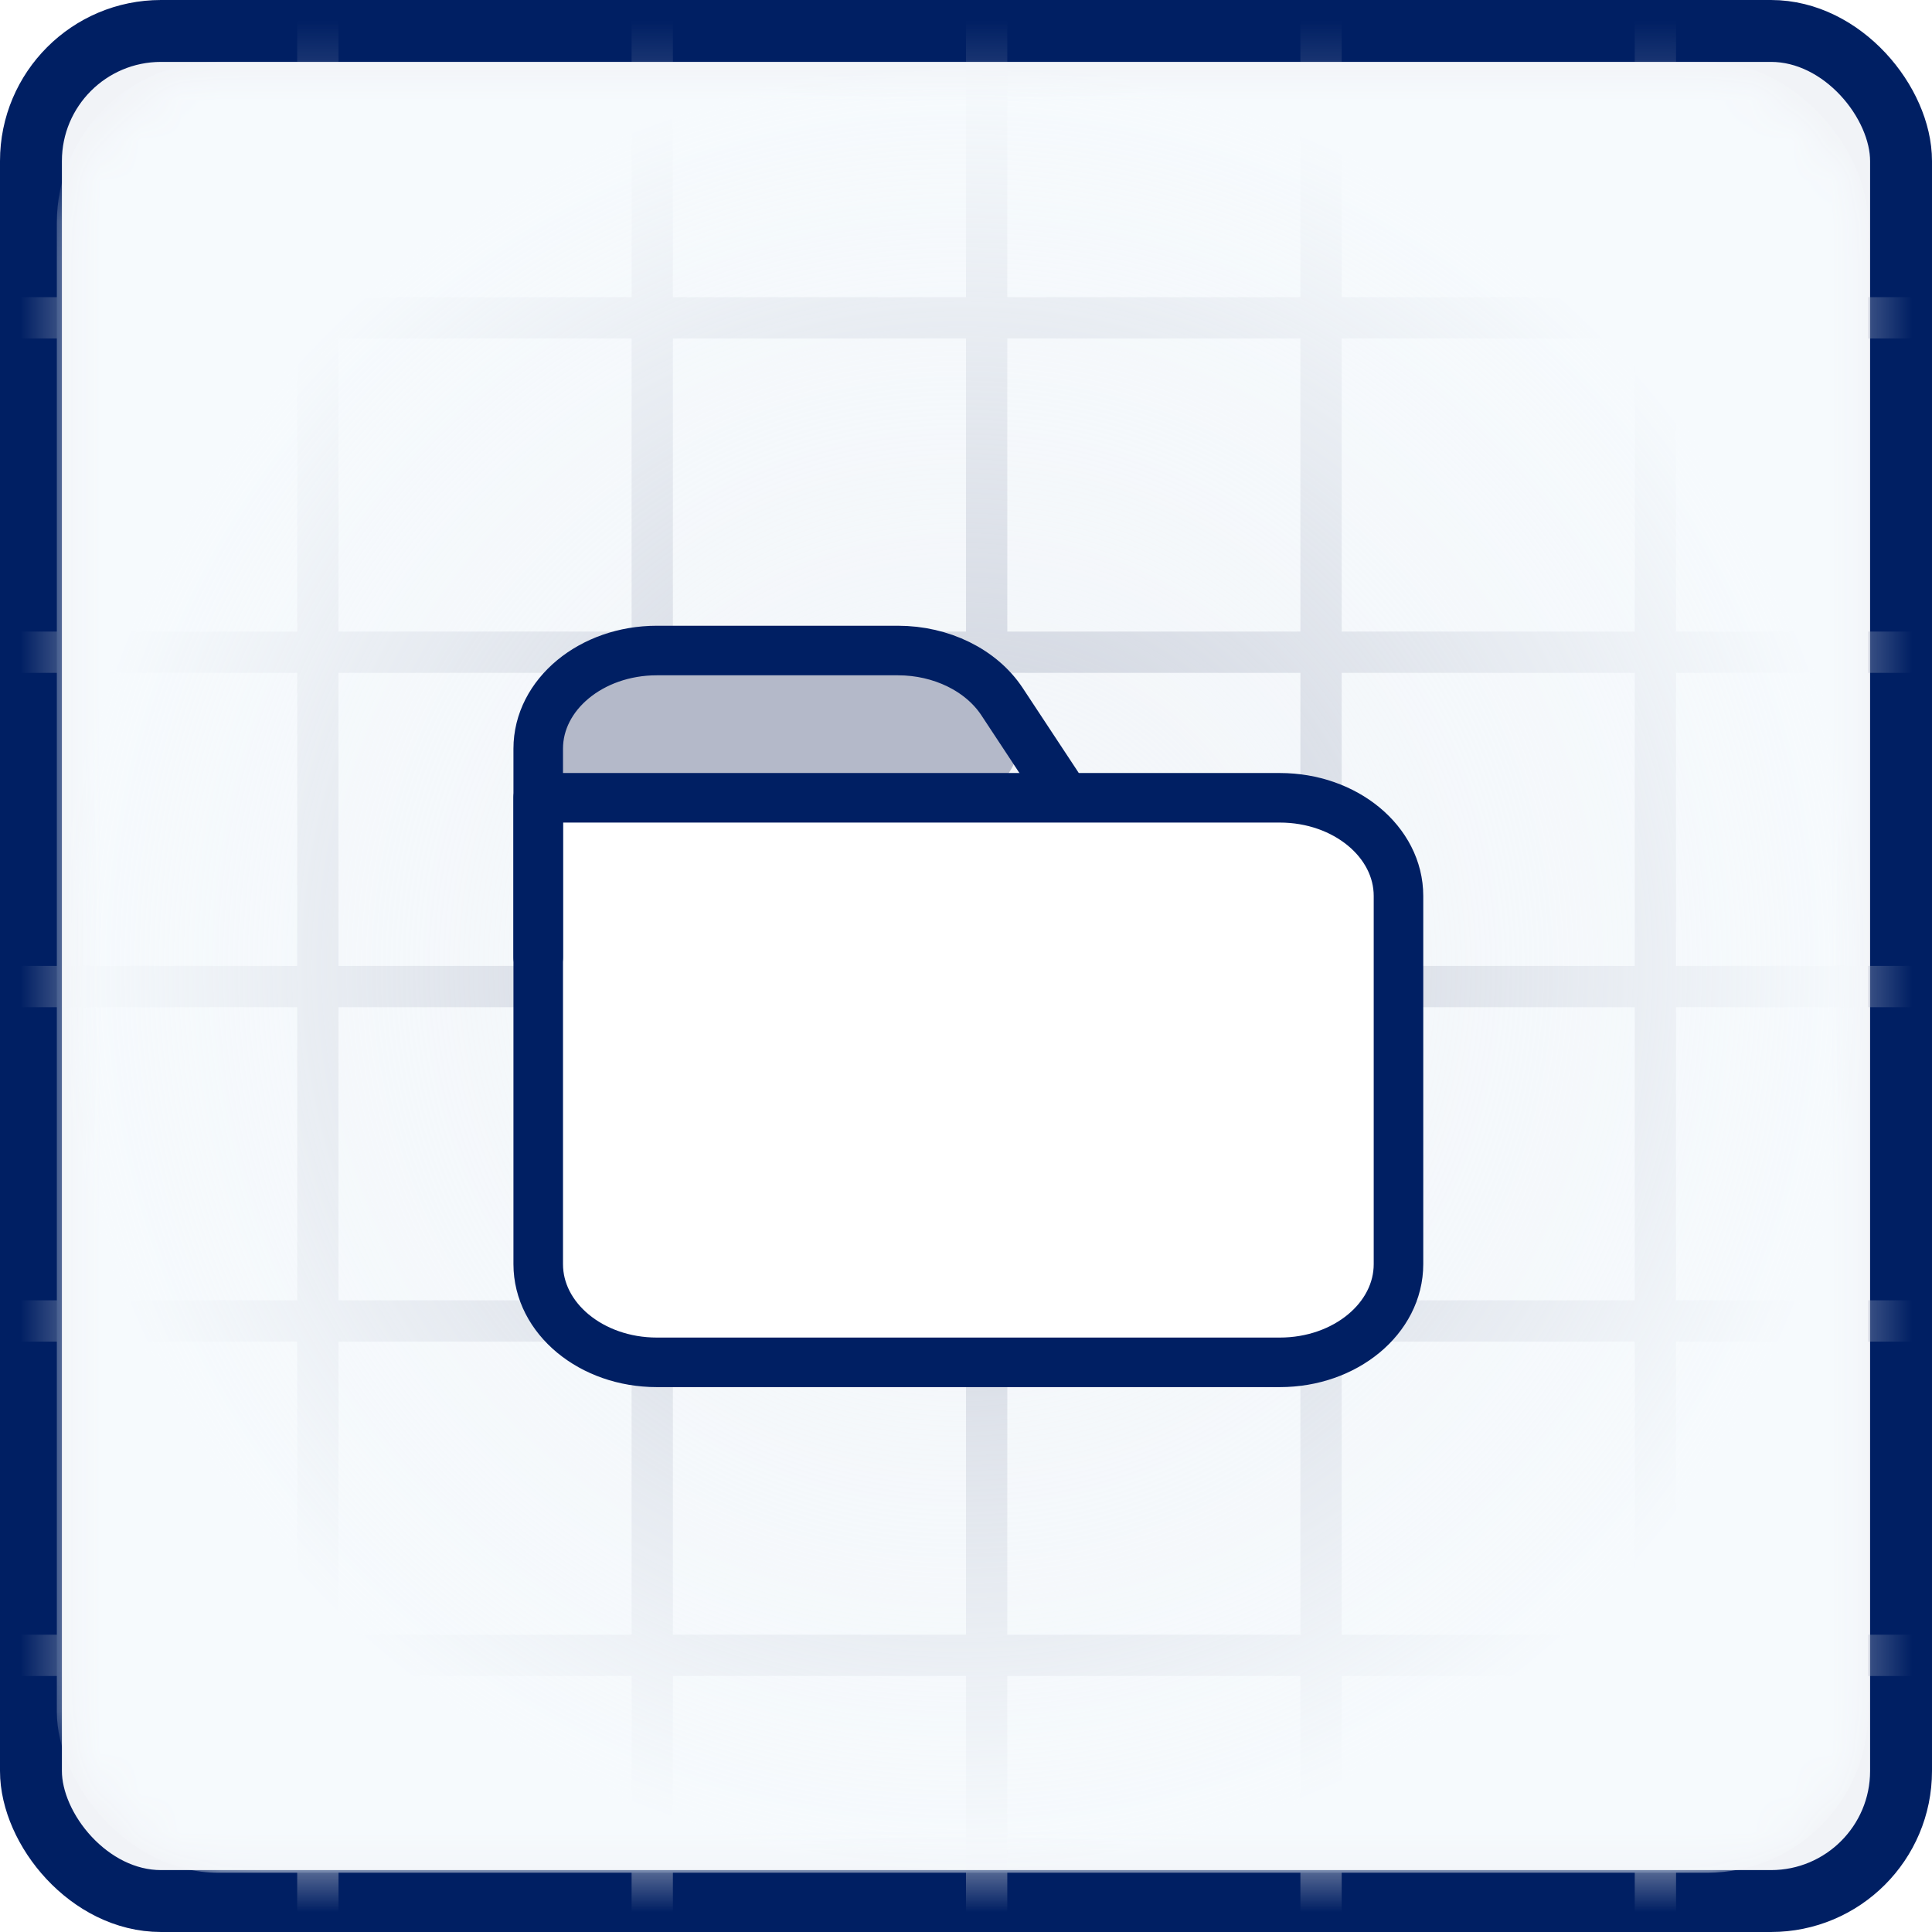 <svg width="48" height="48" viewBox="0 0 48 48" fill="none" xmlns="http://www.w3.org/2000/svg">
<rect x="0.769" y="0.769" width="46.462" height="46.462" rx="3.231" fill="#F1F3F7" stroke="#001F63" stroke-width="1.538"/>
<mask id="mask0_4940_34370" style="mask-type:alpha" maskUnits="userSpaceOnUse" x="1" y="1" width="46" height="46">
<rect x="1.681" y="1.85" width="44.613" height="44.602" rx="4" fill="#E3EFFF"/>
</mask>
<g mask="url(#mask0_4940_34370)">
<line x1="32.821" y1="0" x2="32.821" y2="50.048" stroke="#B4B9C9" stroke-width="1.026"/>
<line x1="41.128" y1="0" x2="41.128" y2="50.048" stroke="#B4B9C9" stroke-width="1.026"/>
<line x1="24.513" y1="0" x2="24.513" y2="50.048" stroke="#B4B9C9" stroke-width="1.026"/>
<line x1="7.897" y1="0" x2="7.897" y2="50.048" stroke="#B4B9C9" stroke-width="1.026"/>
<line x1="16.205" y1="0" x2="16.205" y2="50.048" stroke="#B4B9C9" stroke-width="1.026"/>
<line x1="-1.024" y1="16.204" x2="49.024" y2="16.204" stroke="#B4B9C9" stroke-width="1.026"/>
<line x1="-1.024" y1="7.896" x2="49.024" y2="7.896" stroke="#B4B9C9" stroke-width="1.026"/>
<line x1="-1.024" y1="24.511" x2="49.024" y2="24.511" stroke="#B4B9C9" stroke-width="1.026"/>
<line x1="-1.024" y1="41.127" x2="49.024" y2="41.127" stroke="#B4B9C9" stroke-width="1.026"/>
<line x1="-1.024" y1="32.819" x2="49.024" y2="32.819" stroke="#B4B9C9" stroke-width="1.026"/>
<rect x="1.412" y="1.535" width="45.002" height="44.992" rx="4" fill="url(#paint0_radial_4940_34370)"/>
</g>
<g filter="url(#filter0_d_4940_34370)">
<path d="M16.221 15.153C13.724 15.153 13.203 17.37 13.258 18.877C13.266 19.087 13.524 19.155 13.649 18.986C13.694 18.926 13.764 18.89 13.839 18.89H23.676C24.879 18.89 25.702 17.771 25.104 16.728C24.618 15.882 23.677 15.413 23.089 15.225C22.917 15.17 22.737 15.153 22.556 15.153H16.221Z" fill="#B4B9C9"/>
<path d="M34.745 30.407V21.26C34.745 19.913 33.425 18.821 31.797 18.821H13.372V30.407C13.372 31.755 14.691 32.847 16.32 32.847H31.797C33.425 32.847 34.745 31.755 34.745 30.407Z" fill="white" stroke="#001F63" stroke-width="1.231" stroke-linecap="round" stroke-linejoin="round"/>
<path d="M26.27 18.516L24.896 16.433C24.38 15.65 23.387 15.162 22.308 15.162H16.32C14.691 15.162 13.372 16.254 13.372 17.601V22.785" stroke="#001F63" stroke-width="1.231" stroke-linecap="round" stroke-linejoin="round"/>
</g>
<defs>
<filter id="filter0_d_4940_34370" x="8.756" y="11.547" width="30.605" height="26.916" filterUnits="userSpaceOnUse" color-interpolation-filters="sRGB">
<feFlood flood-opacity="0" result="BackgroundImageFix"/>
<feColorMatrix in="SourceAlpha" type="matrix" values="0 0 0 0 0 0 0 0 0 0 0 0 0 0 0 0 0 0 127 0" result="hardAlpha"/>
<feOffset dy="1"/>
<feGaussianBlur stdDeviation="2"/>
<feComposite in2="hardAlpha" operator="out"/>
<feColorMatrix type="matrix" values="0 0 0 0 0.097 0 0 0 0 0.128 0 0 0 0 0.237 0 0 0 0.08 0"/>
<feBlend mode="normal" in2="BackgroundImageFix" result="effect1_dropShadow_4940_34370"/>
<feBlend mode="normal" in="SourceGraphic" in2="effect1_dropShadow_4940_34370" result="shape"/>
</filter>
<radialGradient id="paint0_radial_4940_34370" cx="0" cy="0" r="1" gradientUnits="userSpaceOnUse" gradientTransform="translate(23.913 24.03) rotate(90) scale(22.496 22.501)">
<stop stop-color="#F6FAFD" stop-opacity="0.28"/>
<stop offset="1" stop-color="#F6FAFD"/>
</radialGradient>
</defs>
</svg>
